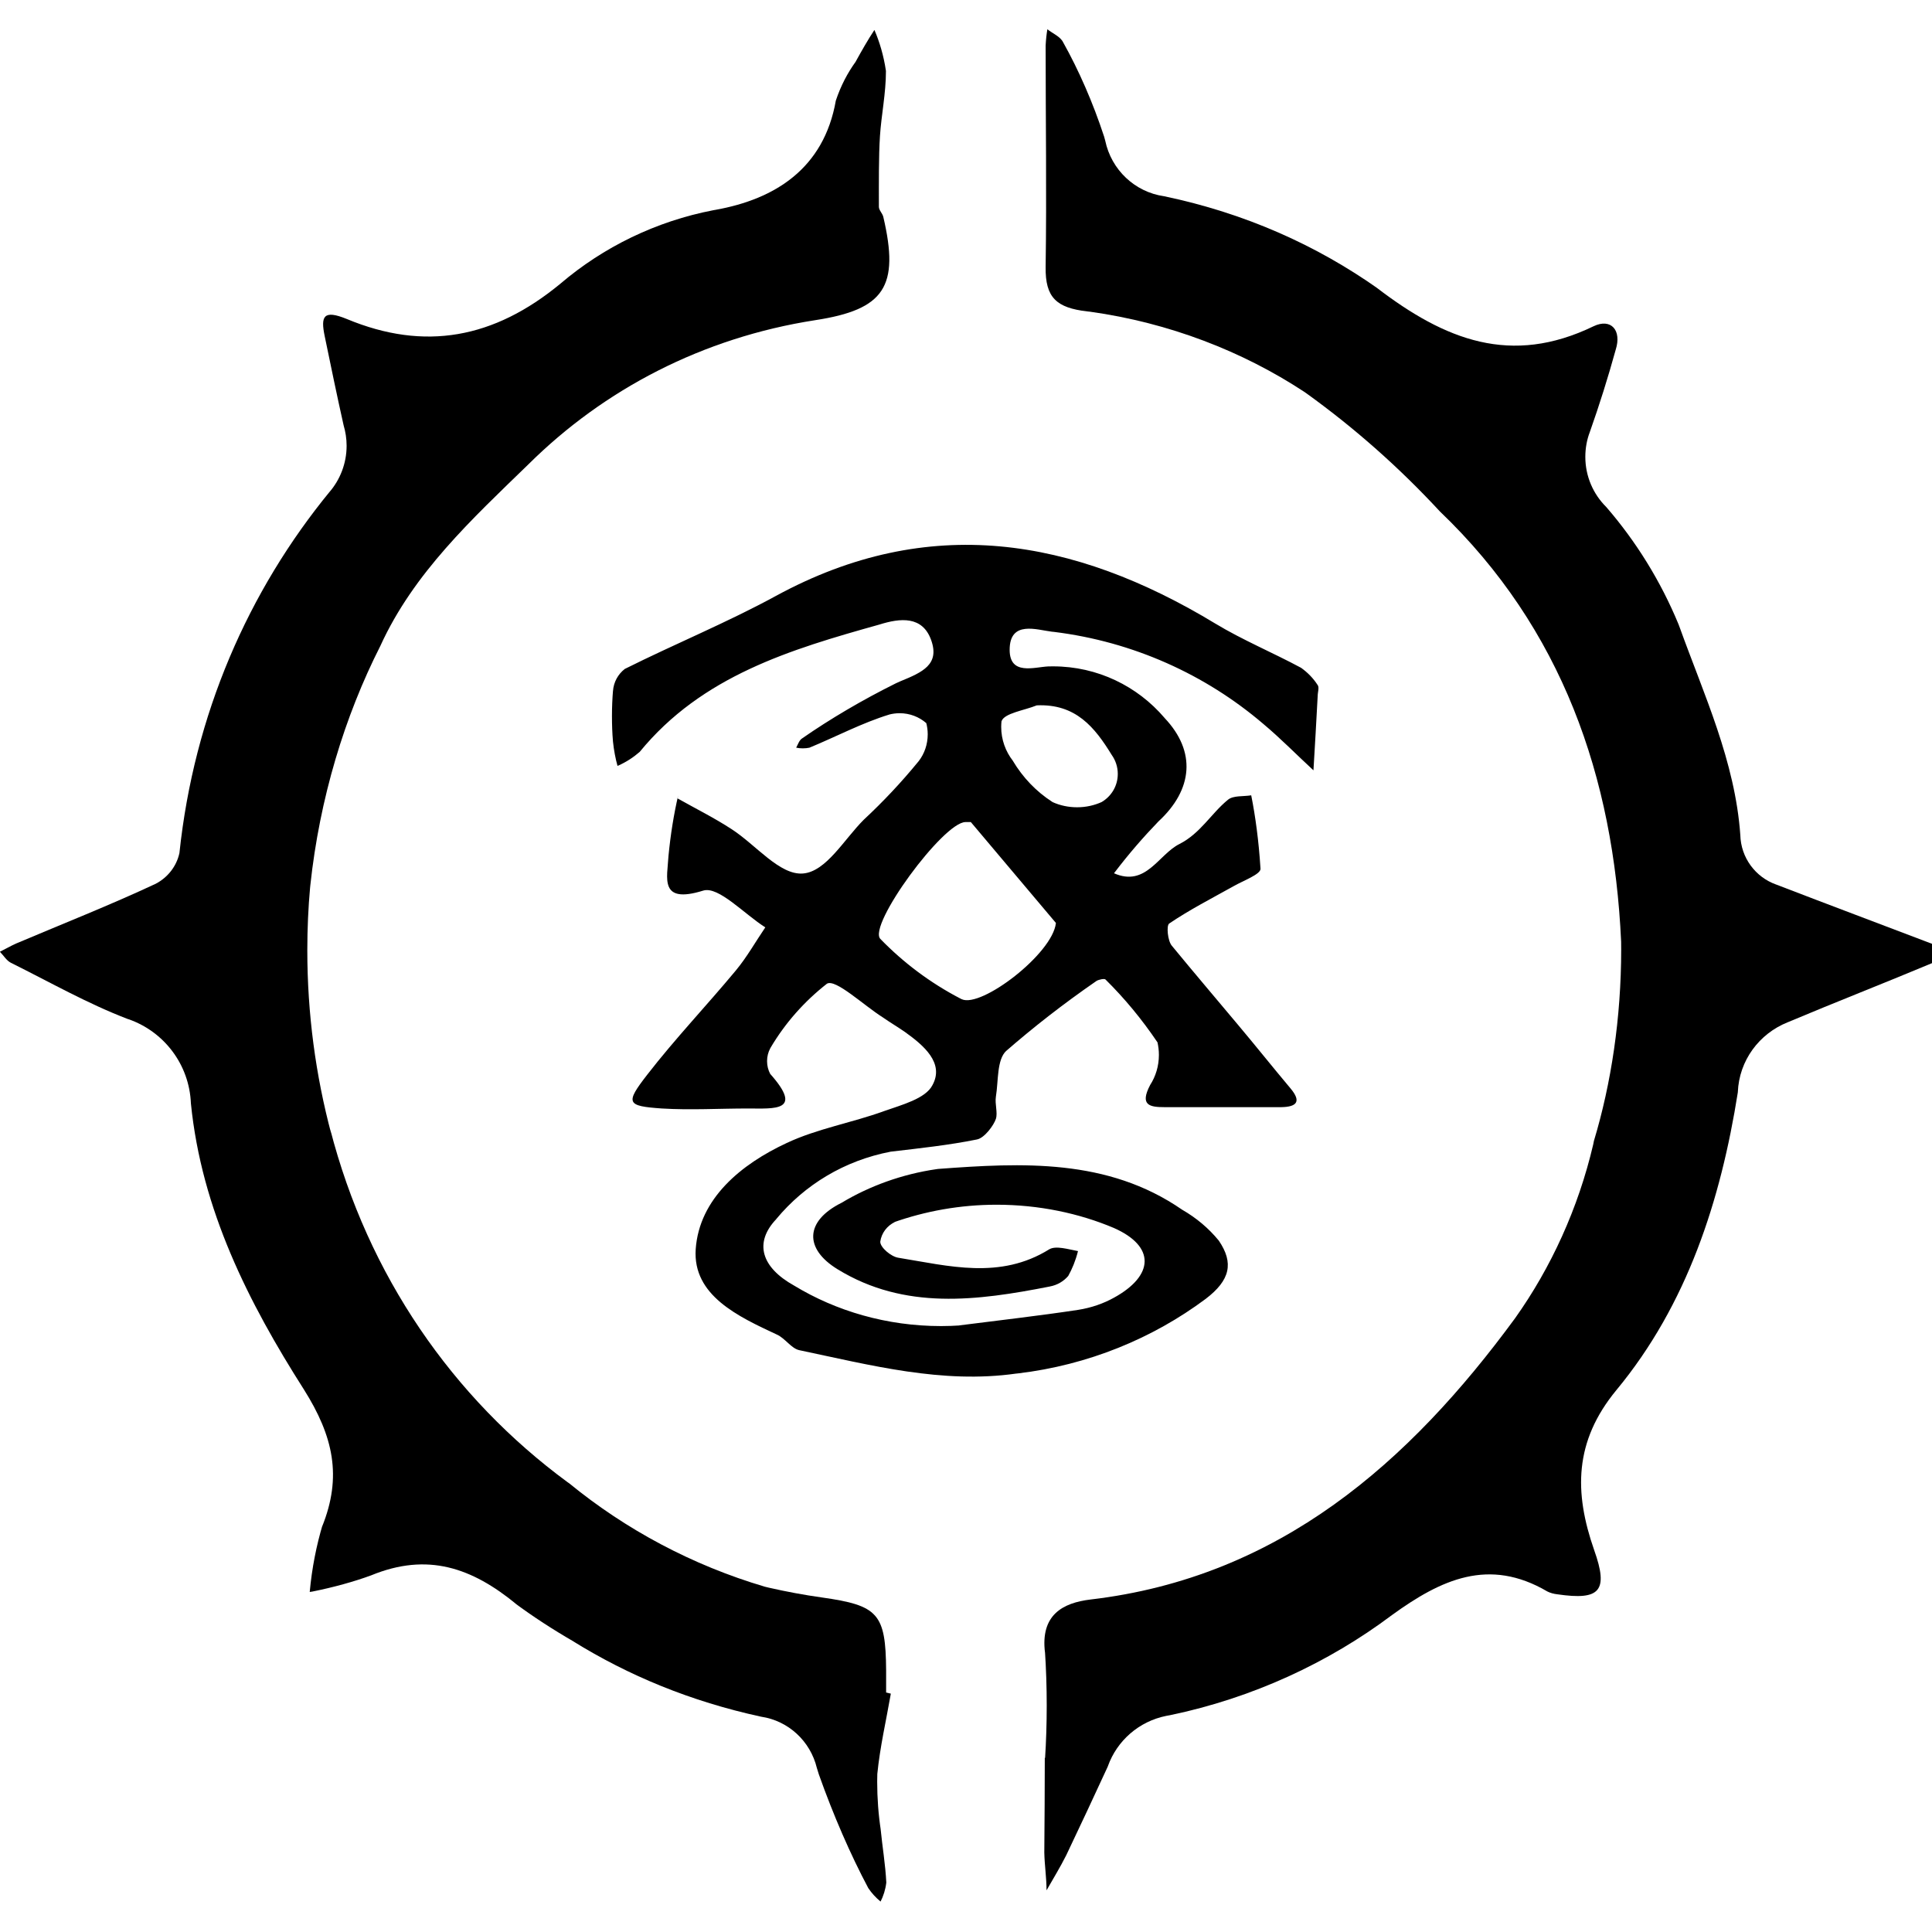 <!-- Generated by IcoMoon.io -->
<svg version="1.1" xmlns="http://www.w3.org/2000/svg" width="32" height="32" viewBox="0 0 32 32">
<title>bladeborn-myari</title>
<path d="M14.755 28.052c-0.077 0.444-0.18 0.883-0.224 1.331-0.001 0.038-0.002 0.082-0.002 0.127 0 0.273 0.020 0.543 0.060 0.805l-0.004-0.029c0.029 0.297 0.080 0.594 0.095 0.895-0.014 0.117-0.048 0.224-0.098 0.321l0.003-0.006c-0.079-0.065-0.147-0.139-0.204-0.224l-0.002-0.004c-0.29-0.545-0.576-1.201-0.816-1.878l-0.033-0.106c-0.108-0.446-0.472-0.783-0.923-0.85l-0.005-0.001c-1.162-0.253-2.19-0.678-3.115-1.252l0.042 0.024c-0.38-0.219-0.699-0.428-1.005-0.654l0.028 0.019c-0.734-0.602-1.468-0.862-2.405-0.477-0.28 0.103-0.622 0.198-0.972 0.268l-0.045 0.007c0.037-0.402 0.111-0.769 0.216-1.123l-0.011 0.041c0.334-0.829 0.187-1.496-0.301-2.271-0.918-1.441-1.696-2.978-1.872-4.739-0.026-0.648-0.449-1.191-1.032-1.394l-0.011-0.003c-0.664-0.253-1.296-0.613-1.938-0.932-0.074-0.037-0.121-0.121-0.183-0.183 0.088-0.043 0.176-0.095 0.268-0.136 0.771-0.327 1.552-0.634 2.313-0.99 0.198-0.104 0.343-0.286 0.392-0.505l0.001-0.005c0.242-2.293 1.139-4.34 2.498-5.995l-0.015 0.019c0.177-0.205 0.286-0.475 0.286-0.769 0-0.118-0.018-0.231-0.050-0.34l0.002 0.009c-0.111-0.495-0.213-0.99-0.316-1.489-0.066-0.322-0.022-0.439 0.368-0.279 1.289 0.536 2.438 0.323 3.539-0.587 0.706-0.602 1.577-1.032 2.535-1.216l0.035-0.006c0.98-0.176 1.792-0.682 1.99-1.809 0.082-0.245 0.193-0.457 0.332-0.649l-0.005 0.007c0.099-0.18 0.205-0.367 0.312-0.528 0.086 0.198 0.153 0.427 0.189 0.666l0.002 0.016c0 0.367-0.077 0.733-0.099 1.074s-0.018 0.785-0.018 1.174c0 0.055 0.059 0.107 0.073 0.165 0.271 1.155 0.022 1.536-1.127 1.712-1.868 0.29-3.498 1.146-4.748 2.385l0.001-0.001c-0.936 0.909-1.905 1.801-2.456 3.011-0.593 1.168-1.006 2.528-1.16 3.965l-0.005 0.051c-0.028 0.306-0.045 0.663-0.045 1.023 0 1.053 0.138 2.074 0.398 3.047l-0.019-0.082c0.623 2.422 2.031 4.45 3.932 5.848l0.029 0.020c0.931 0.762 2.034 1.355 3.239 1.711l0.066 0.016c0.29 0.066 0.584 0.121 0.878 0.162 0.933 0.132 1.057 0.267 1.064 1.207v0.367z"></path>
<path d="M17.31 29.116c0.017-0.26 0.027-0.564 0.027-0.869s-0.010-0.609-0.030-0.911l0.002 0.041c-0.080-0.63 0.294-0.829 0.753-0.884 3.128-0.367 5.283-2.273 7.034-4.661 0.593-0.835 1.045-1.818 1.293-2.878l0.011-0.056c0.287-0.95 0.452-2.043 0.452-3.174 0-0.045 0-0.089-0.001-0.135v0.007c-0.125-2.725-0.977-5.187-3.003-7.126-0.673-0.727-1.409-1.378-2.204-1.951l-0.043-0.030c-1.023-0.672-2.237-1.143-3.545-1.326l-0.047-0.005c-0.51-0.059-0.697-0.228-0.69-0.734 0.018-1.221 0-2.443 0-3.668 0.005-0.1 0.015-0.193 0.031-0.285l-0.002 0.014c0.088 0.070 0.216 0.121 0.261 0.216 0.259 0.462 0.495 1.001 0.679 1.563l0.018 0.066c0.101 0.482 0.489 0.85 0.973 0.92l0.006 0.001c1.337 0.281 2.518 0.808 3.547 1.535l-0.029-0.020c1.135 0.869 2.225 1.298 3.591 0.638 0.29-0.139 0.47 0.066 0.367 0.389-0.127 0.46-0.27 0.914-0.429 1.364-0.047 0.122-0.074 0.263-0.074 0.41 0 0.324 0.132 0.618 0.346 0.83 0.493 0.569 0.902 1.227 1.198 1.944l0.018 0.048c0.403 1.119 0.918 2.22 1.005 3.44 0.009 0.378 0.251 0.698 0.589 0.82l0.006 0.002c0.867 0.334 1.737 0.66 2.603 0.99 0.080 0.029 0.158 0.066 0.234 0.099-0.066 0.079-0.143 0.145-0.227 0.2l-0.004 0.002c-0.804 0.337-1.616 0.653-2.416 0.99-0.472 0.188-0.805 0.633-0.826 1.157v0.003c-0.283 1.786-0.837 3.514-2.012 4.933-0.701 0.85-0.701 1.695-0.368 2.648 0.243 0.682 0.095 0.836-0.606 0.734-0.064-0.007-0.122-0.023-0.175-0.050l0.003 0.001c-0.966-0.565-1.755-0.198-2.57 0.392-1.053 0.791-2.31 1.374-3.677 1.659l-0.061 0.011c-0.454 0.091-0.816 0.411-0.967 0.831l-0.003 0.009c-0.224 0.488-0.452 0.972-0.687 1.467-0.099 0.198-0.216 0.388-0.327 0.583 0-0.209-0.033-0.418-0.037-0.627 0.004-0.528 0.008-1.049 0.008-1.566z"></path>
<path d="M15.886 21.953c0.657-0.084 1.314-0.158 1.968-0.257 0.223-0.035 0.423-0.105 0.604-0.206l-0.009 0.005c0.668-0.367 0.691-0.851 0-1.156-0.574-0.243-1.241-0.385-1.942-0.385-0.602 0-1.181 0.105-1.718 0.296l0.036-0.011c-0.131 0.061-0.225 0.183-0.245 0.327v0.002c0 0.095 0.18 0.246 0.298 0.264 0.837 0.136 1.686 0.367 2.5-0.139 0.111-0.066 0.316 0 0.477 0.029-0.039 0.156-0.095 0.293-0.166 0.42l0.005-0.009c-0.077 0.090-0.184 0.153-0.305 0.175l-0.003 0.001c-1.197 0.235-2.401 0.396-3.513-0.286-0.557-0.341-0.54-0.799 0.066-1.101 0.461-0.277 1.001-0.475 1.578-0.558l0.023-0.003c1.388-0.103 2.805-0.177 4.039 0.675 0.238 0.137 0.44 0.308 0.606 0.51l0.003 0.004c0.249 0.367 0.191 0.653-0.22 0.965-0.876 0.653-1.945 1.095-3.108 1.233l-0.031 0.003c-1.223 0.173-2.405-0.139-3.591-0.388-0.132-0.029-0.232-0.195-0.368-0.257-0.643-0.3-1.398-0.649-1.347-1.415 0.059-0.84 0.753-1.409 1.509-1.76 0.506-0.238 1.079-0.334 1.612-0.528 0.29-0.103 0.686-0.205 0.8-0.429 0.202-0.367-0.146-0.66-0.455-0.881-0.121-0.084-0.253-0.162-0.367-0.242-0.319-0.201-0.782-0.642-0.925-0.558-0.377 0.295-0.69 0.65-0.93 1.054l-0.010 0.018c-0.033 0.061-0.052 0.134-0.052 0.211s0.019 0.15 0.053 0.213l-0.001-0.002c0.557 0.627 0.070 0.573-0.368 0.573-0.477 0-0.954 0.029-1.428 0-0.58-0.041-0.61-0.084-0.242-0.558 0.463-0.598 0.987-1.148 1.468-1.727 0.183-0.22 0.327-0.477 0.489-0.715-0.349-0.22-0.775-0.686-1.028-0.609-0.734 0.228-0.595-0.209-0.576-0.572 0.035-0.363 0.088-0.688 0.161-1.006l-0.009 0.052c0.3 0.169 0.61 0.323 0.896 0.51 0.403 0.261 0.793 0.762 1.178 0.733s0.682-0.565 1.009-0.891c0.324-0.302 0.621-0.618 0.897-0.955l0.014-0.017c0.093-0.121 0.148-0.275 0.148-0.443 0-0.066-0.009-0.13-0.025-0.19l0.001 0.005c-0.117-0.102-0.272-0.164-0.441-0.164-0.060 0-0.117 0.008-0.173 0.022l0.005-0.001c-0.455 0.139-0.882 0.367-1.326 0.55-0.033 0.007-0.071 0.011-0.111 0.011s-0.077-0.004-0.113-0.012l0.004 0.001c0.029-0.052 0.051-0.125 0.099-0.154 0.463-0.322 0.996-0.636 1.552-0.912l0.075-0.034c0.368-0.15 0.654-0.279 0.51-0.682s-0.51-0.367-0.859-0.257c-1.468 0.411-2.937 0.848-3.969 2.109-0.106 0.092-0.226 0.17-0.358 0.228l-0.009 0.004c-0.033-0.117-0.060-0.258-0.075-0.402l-0.001-0.013c-0.011-0.124-0.016-0.267-0.016-0.412s0.006-0.289 0.018-0.431l-0.001 0.019c0.010-0.149 0.084-0.28 0.194-0.366l0.001-0.001c0.83-0.415 1.689-0.766 2.504-1.21 2.53-1.376 4.927-0.965 7.277 0.458 0.455 0.275 0.951 0.48 1.421 0.733 0.109 0.078 0.202 0.173 0.272 0.282l0.003 0.004c0.029 0.041 0 0.117 0 0.18-0.023 0.411-0.044 0.821-0.070 1.232-0.279-0.257-0.547-0.532-0.837-0.774-0.95-0.81-2.147-1.357-3.462-1.519l-0.032-0.003c-0.247-0.029-0.701-0.195-0.701 0.3 0 0.429 0.407 0.286 0.639 0.275 0.024-0.001 0.052-0.001 0.080-0.001 0.739 0 1.4 0.331 1.845 0.852l0.003 0.004c0.525 0.554 0.47 1.185-0.103 1.713-0.253 0.262-0.494 0.541-0.718 0.835l-0.018 0.023c0.529 0.232 0.734-0.308 1.083-0.484s0.525-0.505 0.804-0.733c0.088-0.074 0.253-0.052 0.386-0.074 0.070 0.347 0.125 0.764 0.152 1.189l0.002 0.029c0 0.092-0.286 0.195-0.444 0.286-0.368 0.205-0.734 0.393-1.069 0.62-0.048 0.033-0.025 0.286 0.044 0.367 0.368 0.448 0.734 0.877 1.102 1.317 0.29 0.345 0.573 0.7 0.863 1.045 0.191 0.227 0.095 0.308-0.154 0.312h-1.928c-0.249 0-0.419-0.029-0.242-0.367 0.091-0.141 0.145-0.313 0.145-0.498 0-0.075-0.009-0.146-0.025-0.216l0.001 0.007c-0.263-0.389-0.546-0.729-0.858-1.038l-0.001-0.001c-0.018-0.022-0.114 0-0.15 0.022-0.563 0.389-1.049 0.77-1.514 1.175l0.019-0.017c-0.158 0.146-0.129 0.499-0.172 0.76-0.019 0.121 0.033 0.264 0 0.367s-0.187 0.316-0.313 0.341c-0.47 0.095-0.951 0.146-1.428 0.202-0.769 0.147-1.425 0.549-1.894 1.113l-0.004 0.006c-0.368 0.388-0.249 0.796 0.298 1.1 0.695 0.422 1.535 0.67 2.433 0.67 0.108 0 0.214-0.004 0.321-0.011l-0.014 0.001zM17.49 15.288l-1.41-1.672c0 0-0.059 0-0.088 0-0.368 0-1.626 1.716-1.41 1.936 0.383 0.395 0.828 0.728 1.319 0.984l0.028 0.014c0.323 0.15 1.505-0.752 1.56-1.261zM17.172 11.683c-0.206 0.084-0.54 0.129-0.584 0.264-0.003 0.028-0.005 0.060-0.005 0.093 0 0.212 0.073 0.407 0.194 0.562l-0.002-0.002c0.167 0.28 0.389 0.511 0.653 0.681l0.008 0.005c0.119 0.054 0.258 0.085 0.404 0.085s0.285-0.031 0.41-0.088l-0.006 0.003c0.163-0.095 0.27-0.268 0.27-0.468 0-0.116-0.037-0.224-0.099-0.312l0.001 0.002c-0.283-0.462-0.598-0.854-1.244-0.825z"></path>
</svg>
